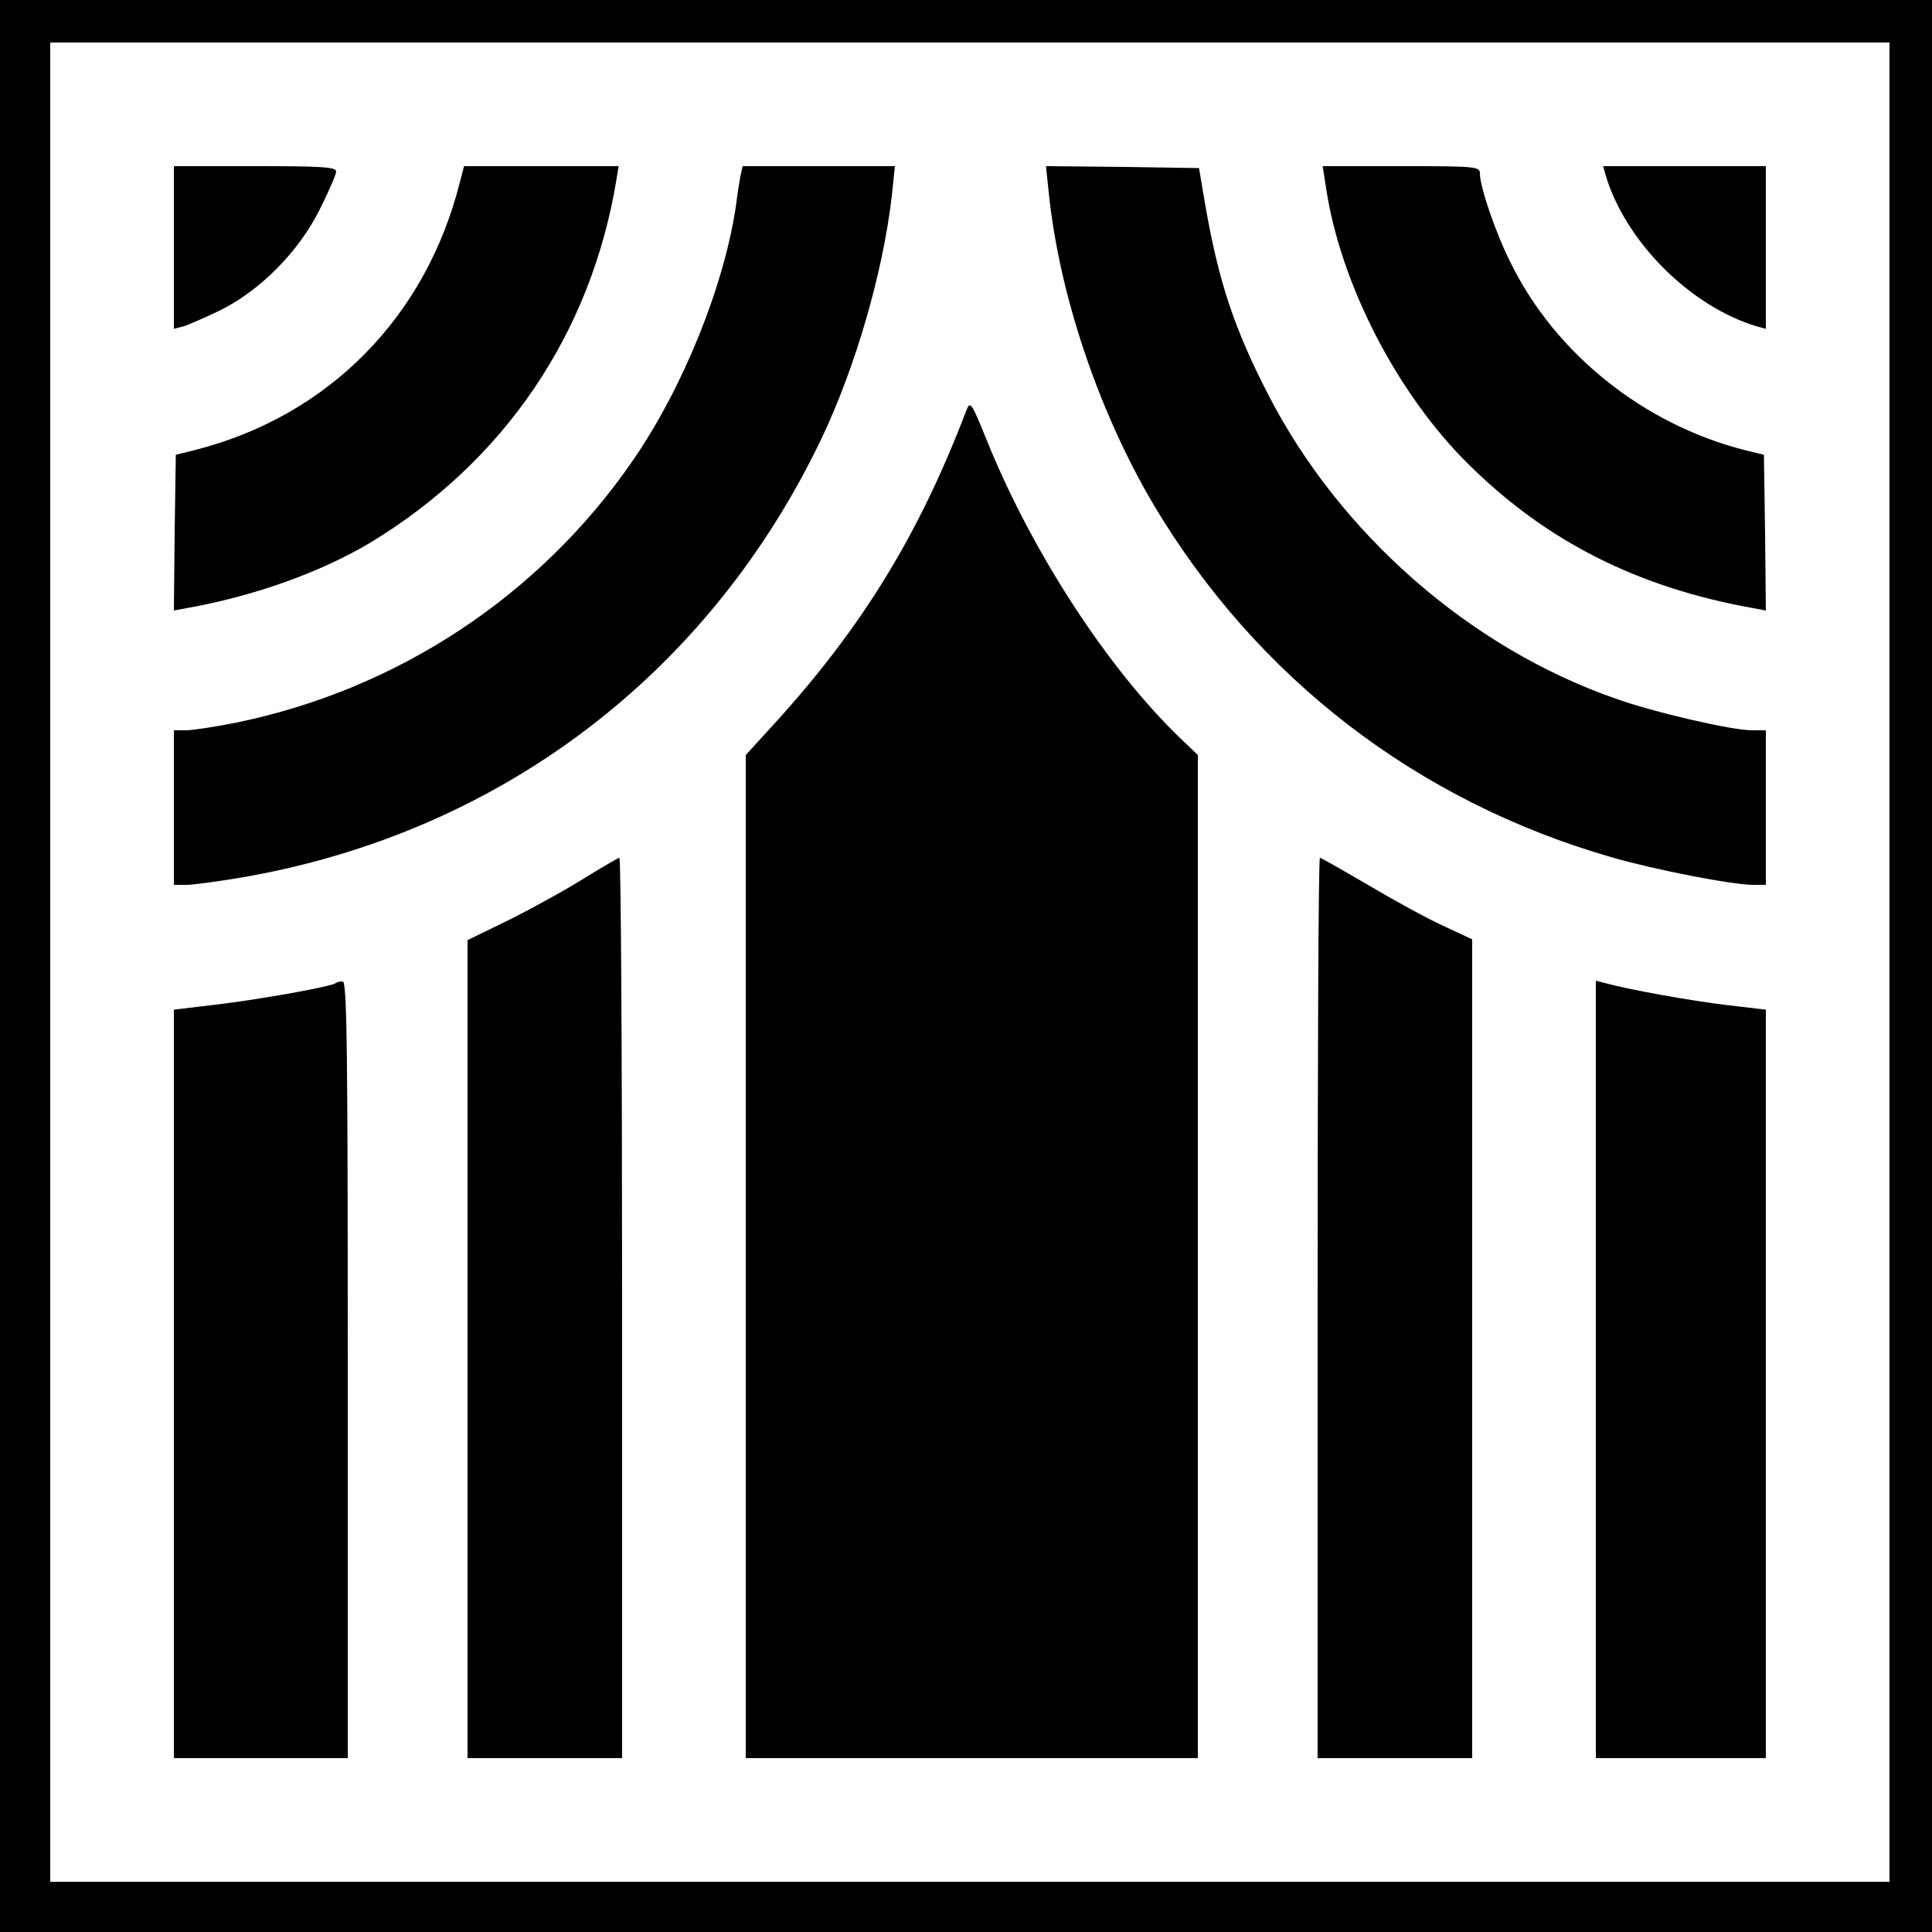 <?xml version="1.0" standalone="no"?>
<!DOCTYPE svg PUBLIC "-//W3C//DTD SVG 20010904//EN"
 "http://www.w3.org/TR/2001/REC-SVG-20010904/DTD/svg10.dtd">
<svg version="1.0" xmlns="http://www.w3.org/2000/svg"
 width="500pt" height="500pt" viewBox="0 0 500 500"
 preserveAspectRatio="xMidYMid meet">
<g transform="translate(0,500) scale(0.1,-0.1)"
fill="#000000" stroke="none">
<path d="M0 2500 l0 -2500 2500 0 2500 0 0 2500 0 2500 -2500 0 -2500 0 0
-2500z m4890 10 l0 -2380 -2380 0 -2380 0 0 2380 0 2380 2380 0 2380 0 0
-2380z"/>
<path d="M450 4359 l0 -210 23 6 c12 3 55 22 95 41 104 51 205 152 260 263 23
46 42 90 42 97 0 12 -38 14 -210 14 l-210 0 0 -211z"/>
<path d="M1190 4528 c-88 -349 -340 -604 -683 -692 l-52 -13 -3 -201 -2 -202
32 6 c176 31 350 94 477 170 346 210 570 540 636 937 l6 37 -200 0 -200 0 -11
-42z"/>
<path d="M1916 4543 c-3 -16 -8 -48 -11 -73 -30 -207 -136 -471 -266 -660
-241 -351 -609 -594 -1027 -680 -55 -11 -114 -20 -131 -20 l-31 0 0 -200 0
-200 33 0 c17 0 82 9 142 19 668 115 1210 526 1502 1138 88 186 158 428 181
626 l8 77 -197 0 -197 0 -6 -27z"/>
<path d="M2714 4503 c27 -266 130 -570 272 -810 267 -448 682 -767 1186 -912
111 -32 311 -71 365 -71 l33 0 0 200 0 200 -36 0 c-52 0 -252 46 -353 82 -378
132 -714 427 -899 787 -88 171 -128 292 -162 486 l-17 100 -198 3 -198 2 7
-67z"/>
<path d="M3432 4513 c37 -248 185 -534 369 -715 202 -200 439 -319 737 -372
l32 -6 -2 202 -3 201 -53 13 c-259 67 -486 248 -602 483 -39 77 -80 197 -80
232 0 18 -10 19 -203 19 l-204 0 9 -57z"/>
<path d="M4155 4548 c51 -173 220 -342 393 -393 l22 -6 0 210 0 211 -211 0
-210 0 6 -22z"/>
<path d="M2501 3938 c-122 -320 -269 -561 -498 -812 l-73 -80 0 -1298 0 -1298
585 0 585 0 0 1298 0 1298 -46 44 c-188 181 -384 483 -500 770 -40 99 -43 103
-53 78z"/>
<path d="M1515 2729 c-44 -28 -131 -76 -192 -107 l-113 -55 0 -1059 0 -1058
200 0 200 0 0 1165 c0 641 -3 1165 -7 1165 -5 -1 -44 -24 -88 -51z"/>
<path d="M3410 1615 l0 -1165 200 0 200 0 0 1060 0 1059 -75 35 c-42 19 -129
67 -195 106 -65 38 -121 70 -124 70 -4 0 -6 -524 -6 -1165z"/>
<path d="M869 2456 c-8 -9 -206 -44 -311 -56 l-108 -13 0 -968 0 -969 225 0
225 0 0 1005 c0 831 -2 1005 -13 1005 -8 0 -16 -2 -18 -4z"/>
<path d="M4130 1456 l0 -1006 220 0 220 0 0 968 0 969 -102 12 c-92 11 -254
40 -315 57 l-23 6 0 -1006z"/>
</g>
</svg>
